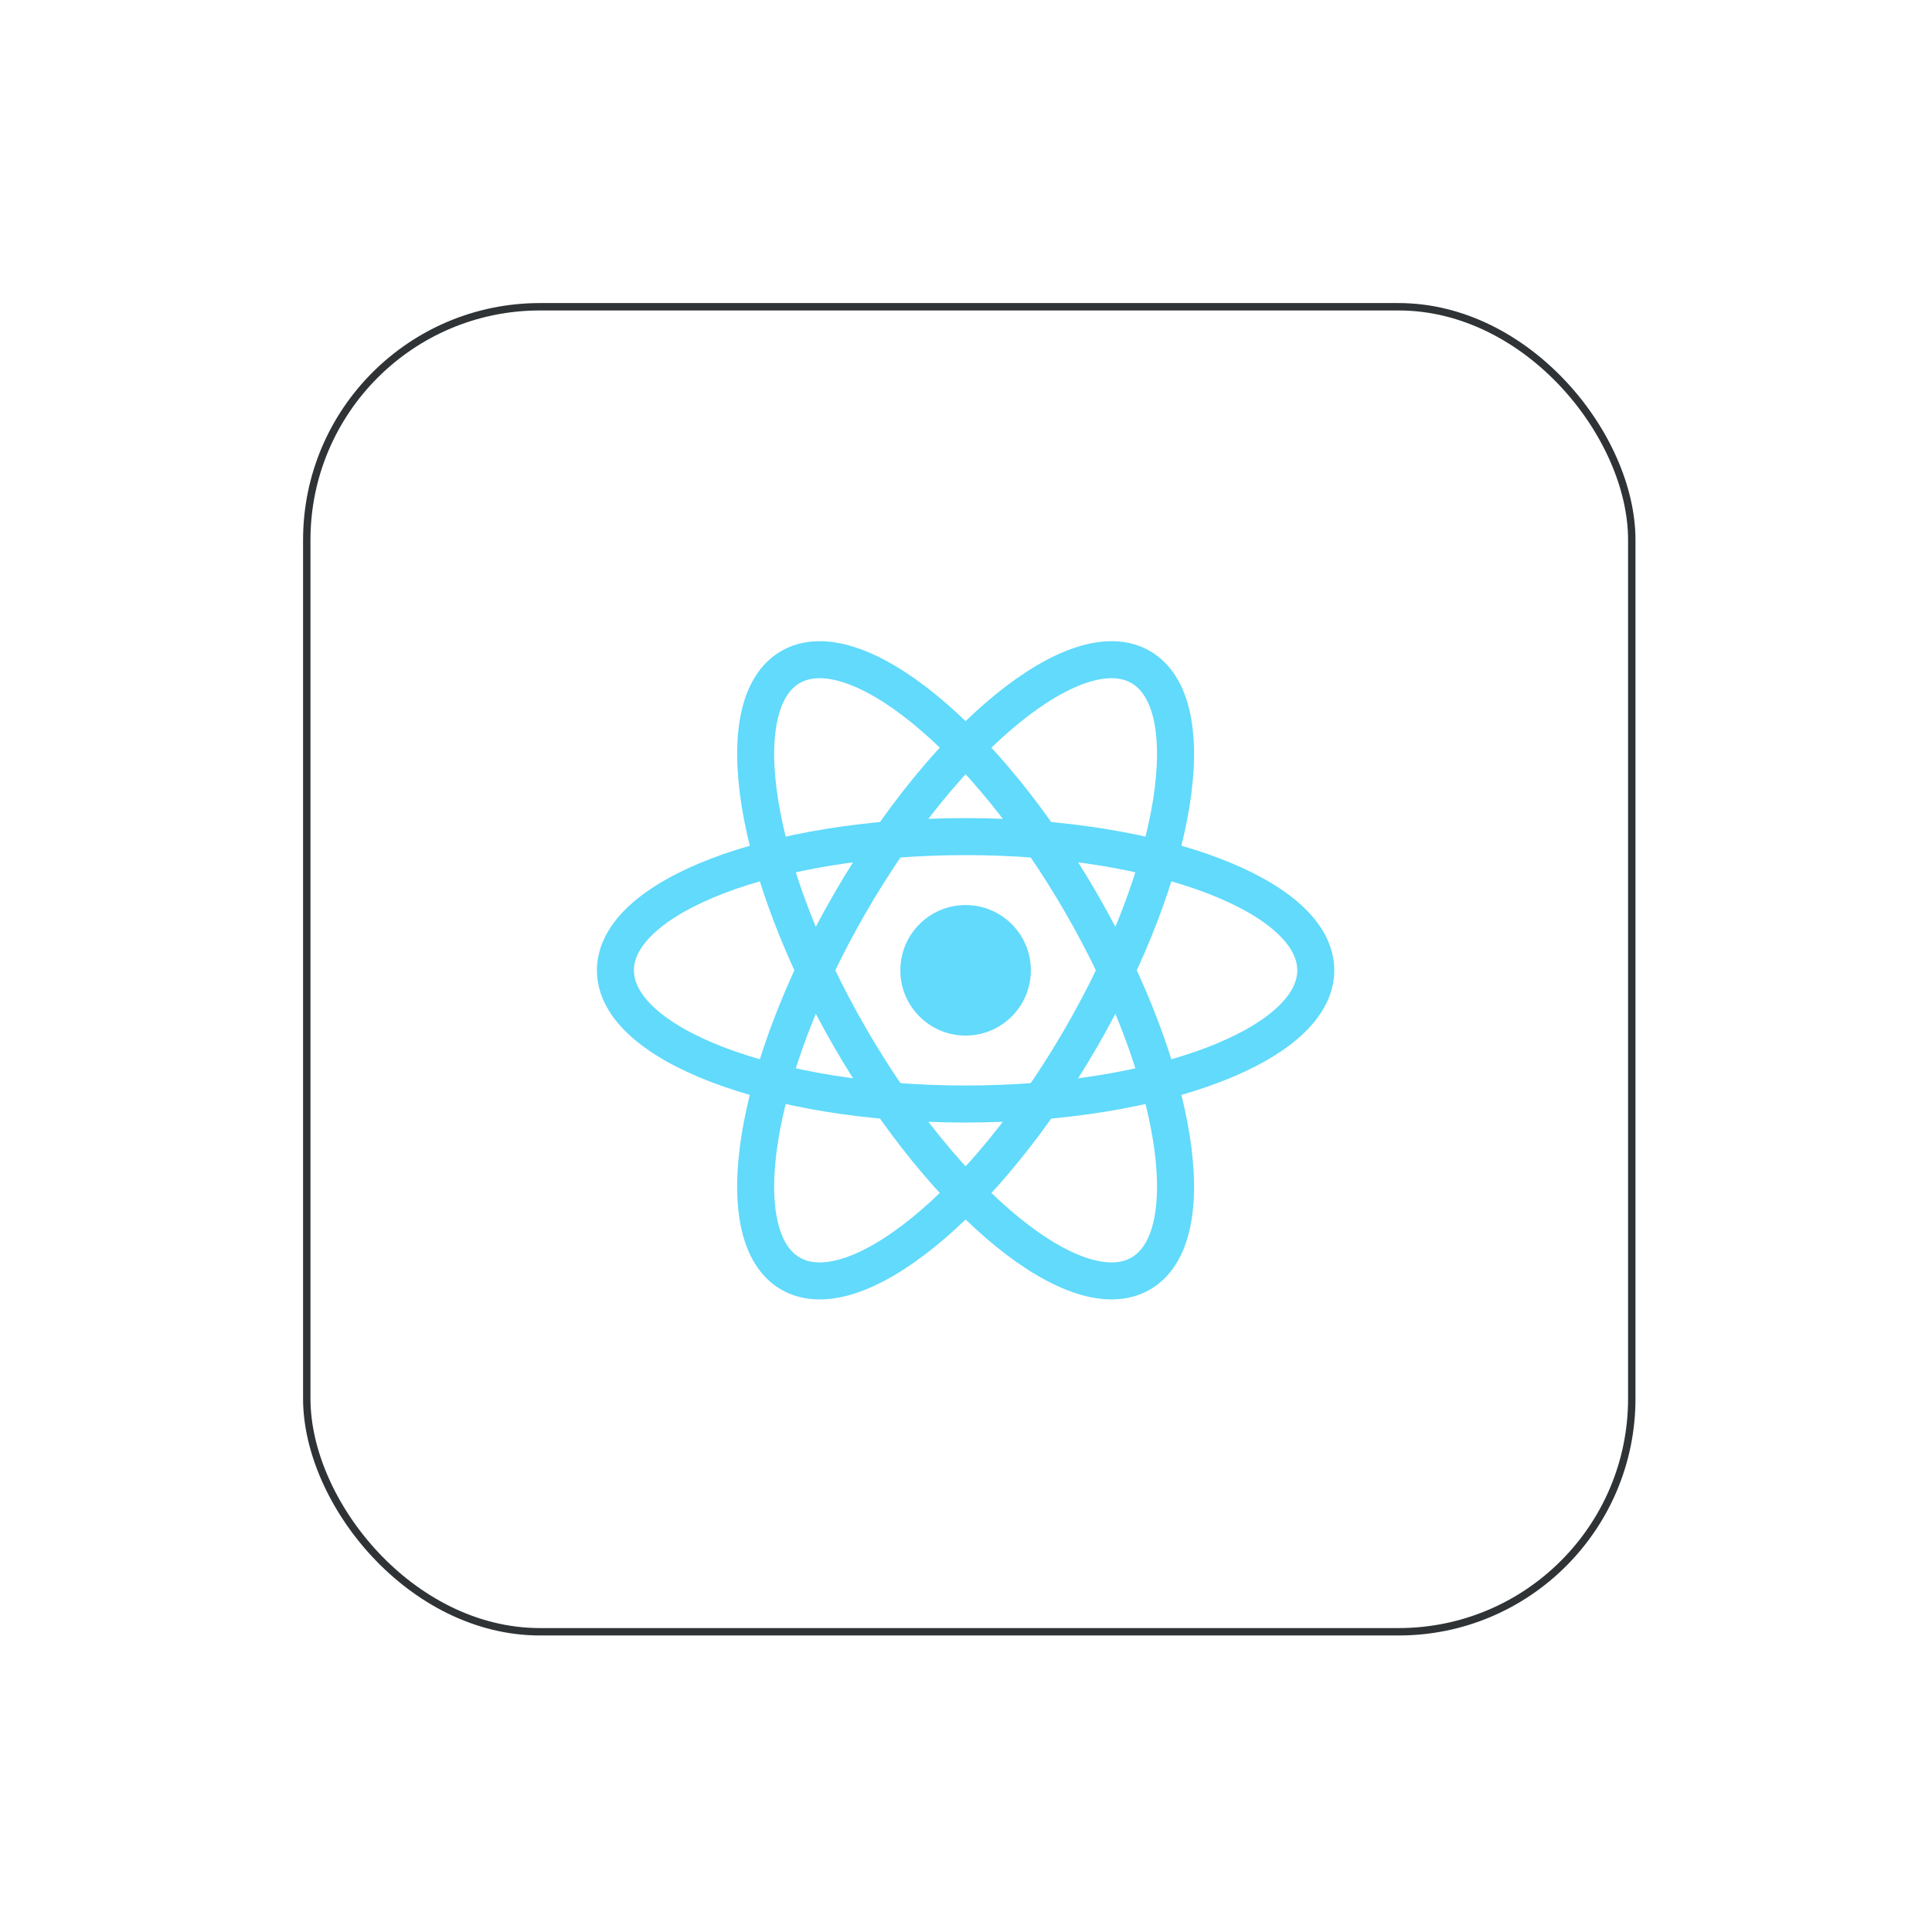 <svg width="261" height="261" viewBox="0 0 261 261" fill="none" xmlns="http://www.w3.org/2000/svg">
<g filter="url(#filter0_d_23_1204)">
<rect x="41.442" y="37.442" width="179" height="179" rx="31.5" stroke="#2F3336"/>
<path d="M130.446 135.899C135.315 135.899 139.262 131.952 139.262 127.083C139.262 122.214 135.315 118.266 130.446 118.266C125.577 118.266 121.63 122.214 121.63 127.083C121.63 131.952 125.577 135.899 130.446 135.899Z" fill="#61DAFB"/>
<path d="M130.446 145.145C156.573 145.145 177.753 137.058 177.753 127.083C177.753 117.107 156.573 109.02 130.446 109.02C104.319 109.02 83.139 117.107 83.139 127.083C83.139 137.058 104.319 145.145 130.446 145.145Z" stroke="#61DAFB" stroke-width="5"/>
<path d="M114.803 136.114C127.867 158.74 145.46 173.039 154.099 168.051C162.738 163.064 159.152 140.678 146.089 118.051C133.025 95.425 115.432 81.126 106.793 86.114C98.153 91.102 101.74 113.488 114.803 136.114Z" stroke="#61DAFB" stroke-width="5"/>
<path d="M114.803 118.051C101.74 140.678 98.153 163.064 106.793 168.051C115.432 173.039 133.025 158.74 146.089 136.114C159.152 113.488 162.738 91.102 154.099 86.114C145.46 81.126 127.867 95.425 114.803 118.051Z" stroke="#61DAFB" stroke-width="5"/>
</g>
<defs>
<filter id="filter0_d_23_1204" x="0.942" y="0.942" width="260" height="260" filterUnits="userSpaceOnUse" color-interpolation-filters="sRGB">
<feFlood flood-opacity="0" result="BackgroundImageFix"/>
<feColorMatrix in="SourceAlpha" type="matrix" values="0 0 0 0 0 0 0 0 0 0 0 0 0 0 0 0 0 0 127 0" result="hardAlpha"/>
<feOffset dy="4"/>
<feGaussianBlur stdDeviation="20"/>
<feComposite in2="hardAlpha" operator="out"/>
<feColorMatrix type="matrix" values="0 0 0 0 0.037 0 0 0 0 0.035 0 0 0 0 0.048 0 0 0 0.1 0"/>
<feBlend mode="normal" in2="BackgroundImageFix" result="effect1_dropShadow_23_1204"/>
<feBlend mode="normal" in="SourceGraphic" in2="effect1_dropShadow_23_1204" result="shape"/>
</filter>
</defs>
</svg>
